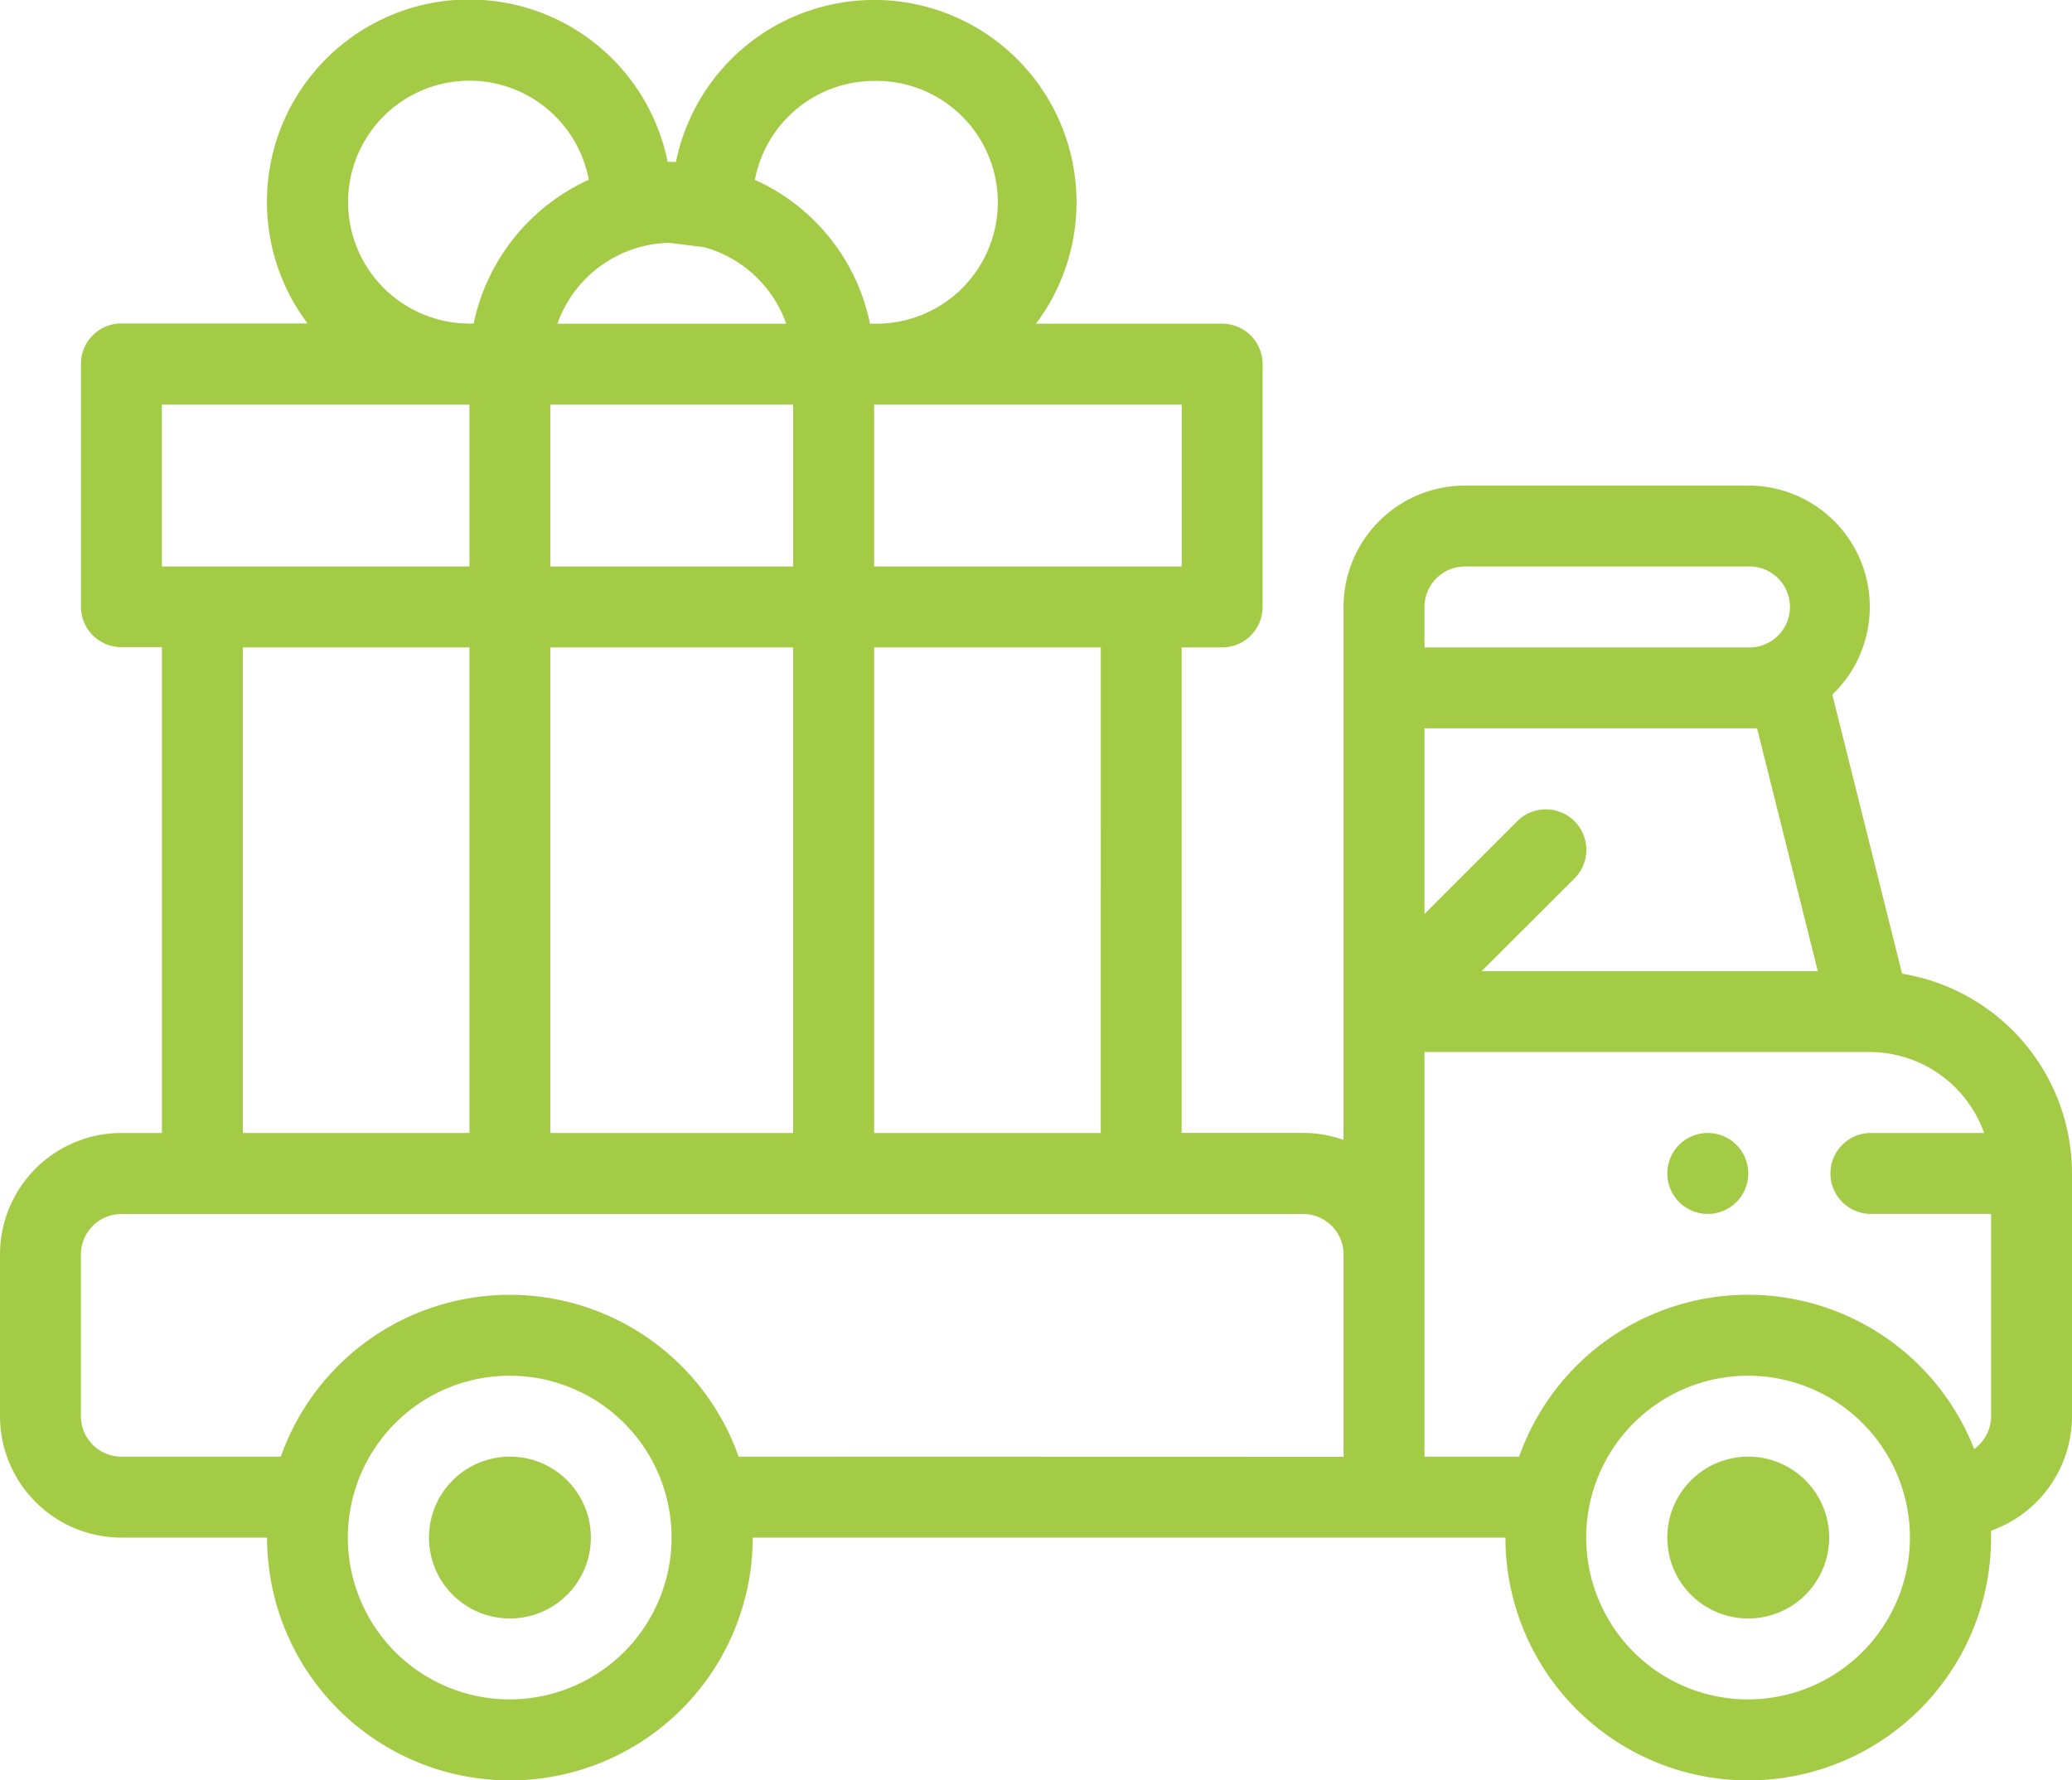 <svg xmlns="http://www.w3.org/2000/svg" width="50" height="42.969" viewBox="0 0 50 42.969"><defs><style>.a{fill:#a4cb45;}</style></defs><path class="a" d="M413.953,360a1.953,1.953,0,1,0,1.953,1.953A1.952,1.952,0,0,0,413.953,360Zm0,0" transform="translate(-371.766 -324.844)"/><path class="a" d="M412.977,280a.977.977,0,1,0,.977.977A.977.977,0,0,0,412.977,280Zm0,0" transform="translate(-371.766 -252.656)"/><path class="a" d="M107.953,360a1.953,1.953,0,1,0,1.953,1.953A1.952,1.952,0,0,0,107.953,360Zm0,0" transform="translate(-95.648 -324.844)"/><path class="a" d="M45.9,23.5l-1.684-6.735a2.929,2.929,0,0,0-2.024-5.046H35.351a2.933,2.933,0,0,0-2.93,2.93V27.511a2.916,2.916,0,0,0-.977-.168h-2.93V15.625h.977a.976.976,0,0,0,.977-.977V8.789a.976.976,0,0,0-.977-.977H25a4.882,4.882,0,1,0-8.689-3.9.925.925,0,0,0-.1-.006c-.033,0-.065,0-.1,0a4.883,4.883,0,1,0-8.689,3.9H2.93a.976.976,0,0,0-.977.977v5.859a.976.976,0,0,0,.977.977h.977V27.344H2.93A2.933,2.933,0,0,0,0,30.273V34.18a2.933,2.933,0,0,0,2.93,2.93H6.445a5.859,5.859,0,0,0,11.719,0H36.328a5.859,5.859,0,0,0,11.719,0c0-.056,0-.111,0-.167A2.934,2.934,0,0,0,50,34.18V28.32A4.89,4.89,0,0,0,45.9,23.5ZM42.4,17.578l1.465,5.859h-8.11L37.995,21.2a.976.976,0,0,0-1.381-1.381l-2.239,2.239V17.578Zm-7.05-3.906h6.836a.977.977,0,1,1,0,1.953H34.375v-.977A.977.977,0,0,1,35.351,13.672ZM26.562,27.344H21.094V15.625h5.469ZM13.281,15.625h5.859V27.344H13.281ZM16.154,5.86,17,5.967a2.94,2.94,0,0,1,1.974,1.846H13.451A2.932,2.932,0,0,1,16.154,5.86Zm2.987,3.906v3.906H13.281V9.766Zm9.375,3.906H21.094V9.766h7.422ZM21.094,1.953a2.93,2.93,0,1,1,0,5.859c-.034,0-.066,0-.1,0a4.872,4.872,0,0,0-2.778-3.471A2.934,2.934,0,0,1,21.094,1.953ZM8.4,4.883a2.929,2.929,0,0,1,5.808-.545A4.921,4.921,0,0,0,11.43,7.809c-.034,0-.068,0-.1,0A2.933,2.933,0,0,1,8.4,4.883ZM3.906,9.766h7.422v3.906H3.906Zm7.422,5.859V27.344H5.859V15.625ZM12.3,41.015a3.906,3.906,0,1,1,3.906-3.906A3.911,3.911,0,0,1,12.3,41.015Zm5.524-5.859a5.859,5.859,0,0,0-11.048,0H2.93a.977.977,0,0,1-.977-.977V30.273A.977.977,0,0,1,2.93,29.3H31.445a.977.977,0,0,1,.977.977v4.883Zm24.359,5.859a3.906,3.906,0,1,1,3.906-3.906A3.911,3.911,0,0,1,42.187,41.015Zm5.455-6.046a5.859,5.859,0,0,0-10.979.187H34.375V25.391H45.117a2.934,2.934,0,0,1,2.762,1.953H45.117a.977.977,0,0,0,0,1.953h2.93V34.18A.976.976,0,0,1,47.642,34.97Zm0,0"/></svg>